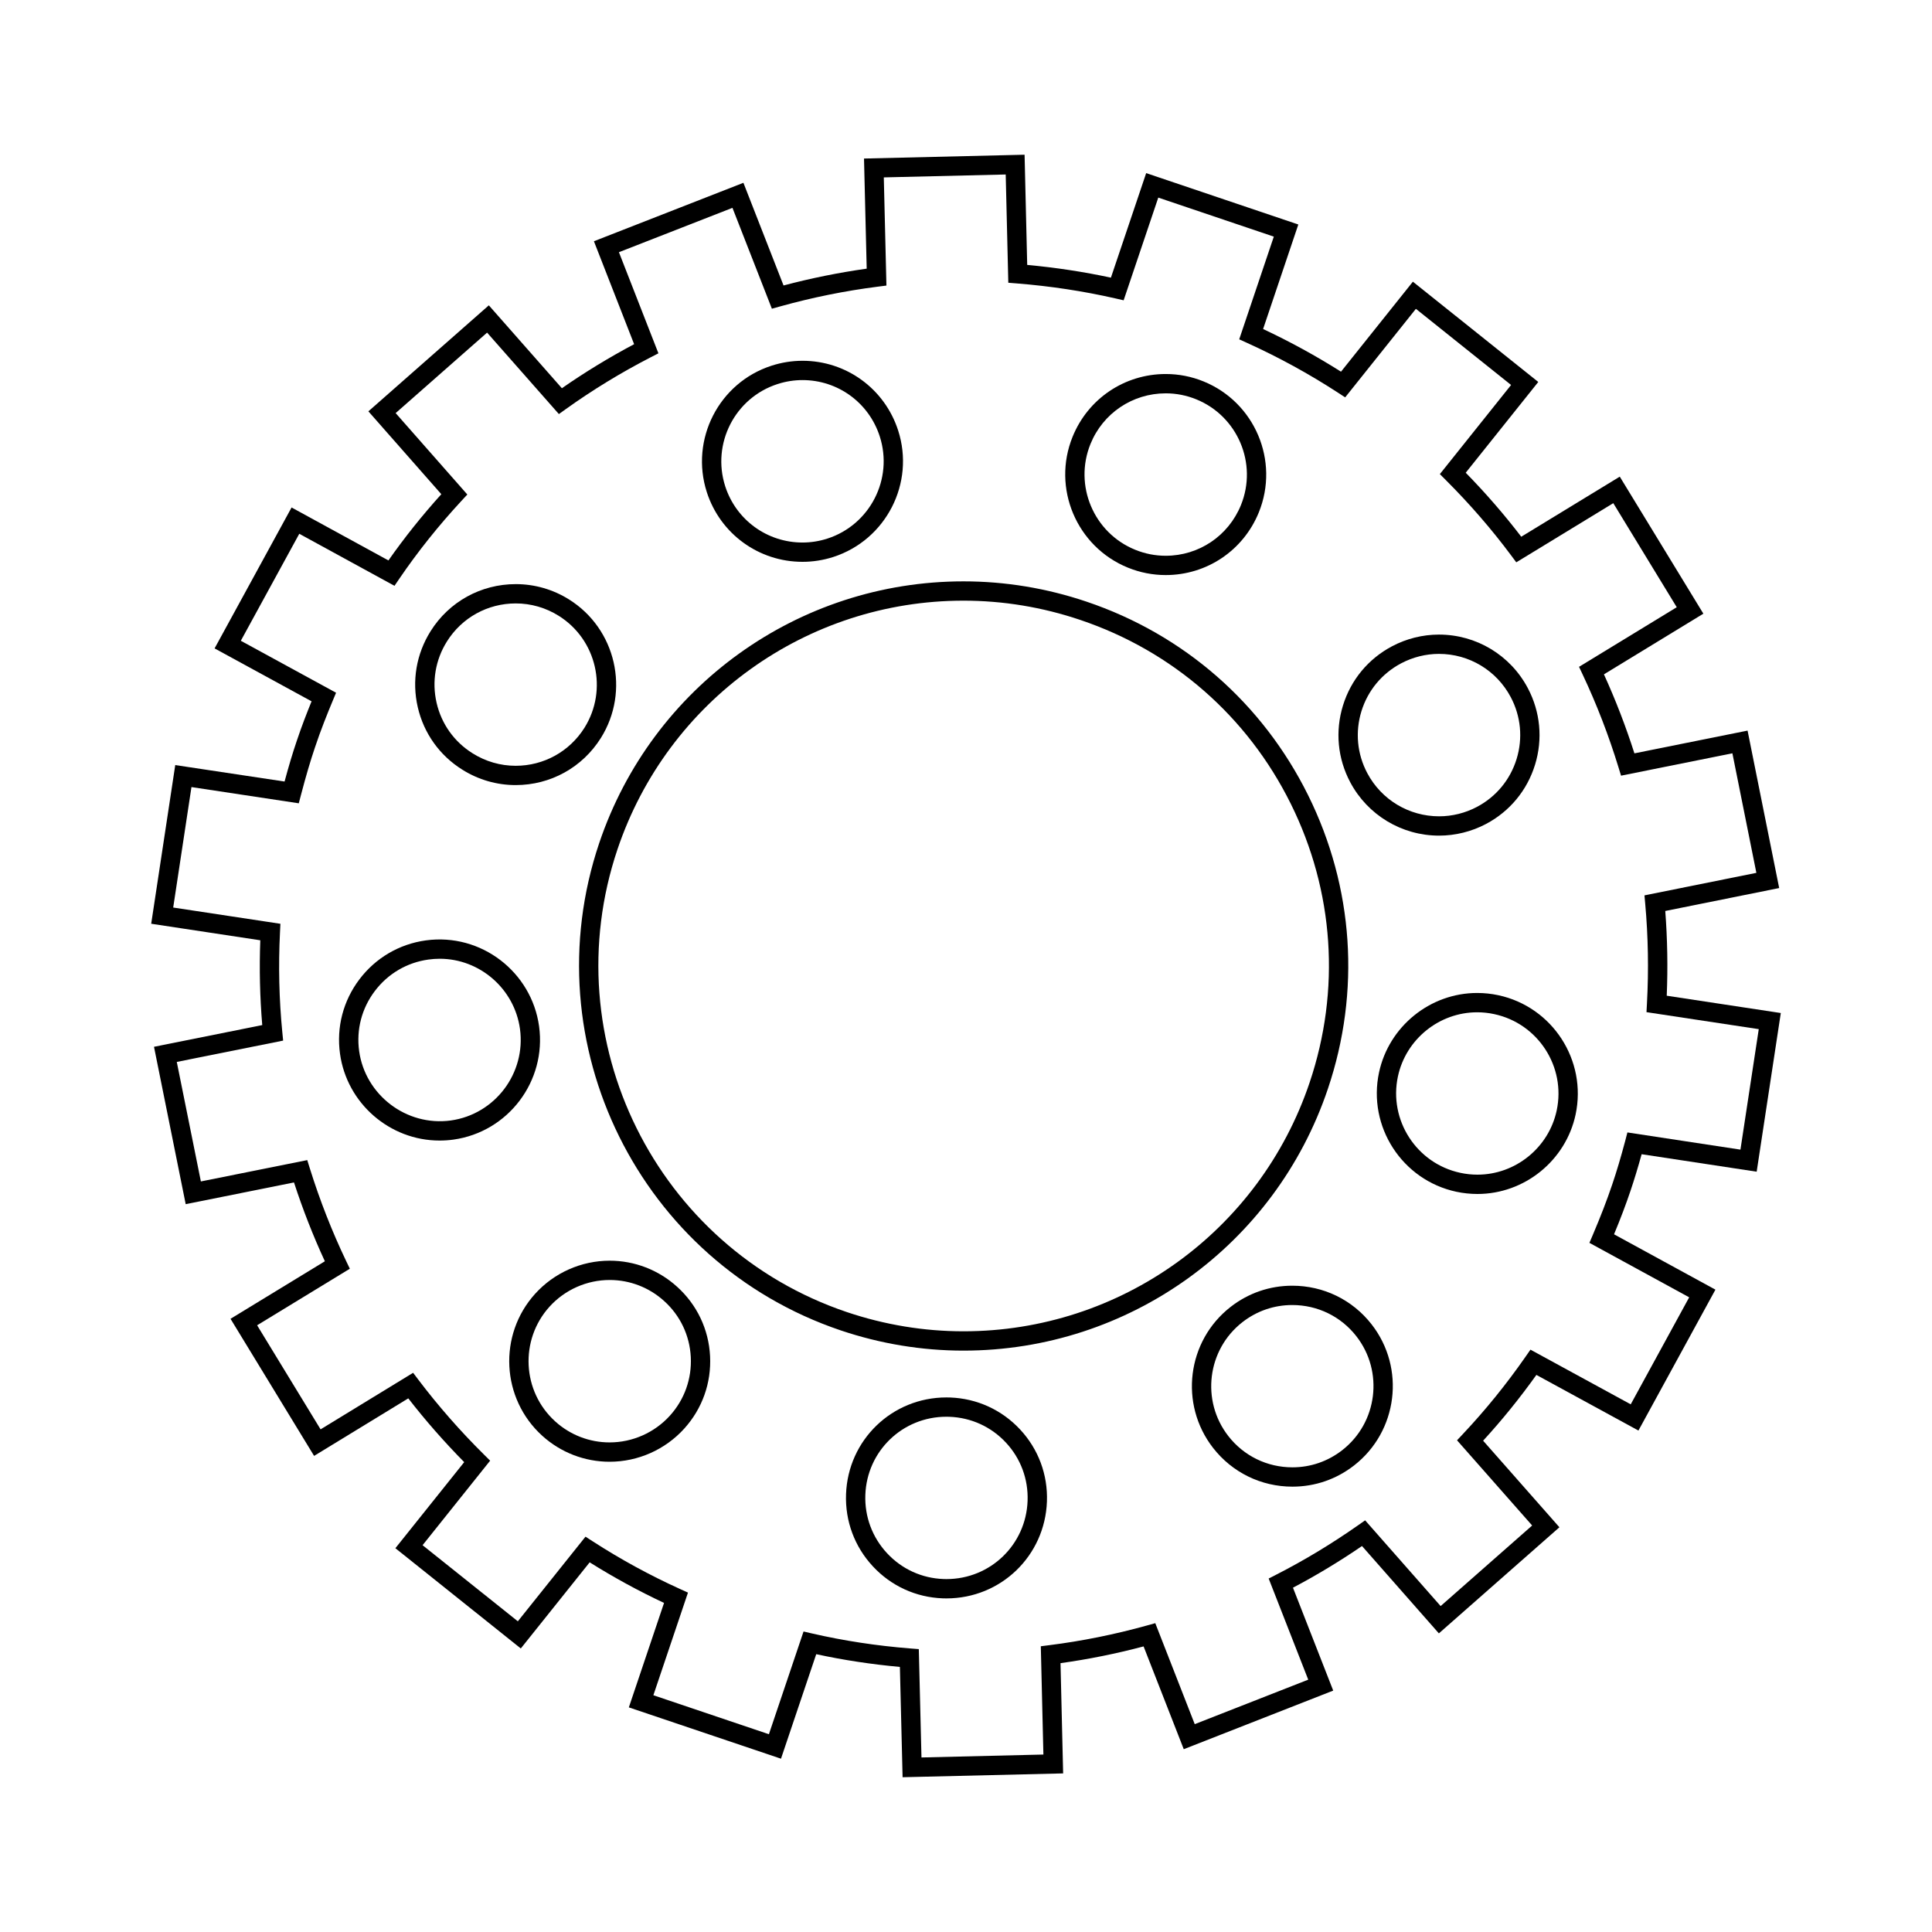 <svg height='100px' width='100px'  fill="#000000" xmlns="http://www.w3.org/2000/svg" xmlns:xlink="http://www.w3.org/1999/xlink" version="1.1" x="0px" y="0px" viewBox="0 0 100 100" enable-background="new 0 0 100 100" xml:space="preserve"><g><path d="M23.93,39.838c0.829,0.522,1.783,0.798,2.76,0.798c1.804,0,3.453-0.911,4.411-2.438c1.521-2.431,0.783-5.648-1.646-7.169   c-0.829-0.521-1.782-0.795-2.758-0.795c-1.805,0-3.454,0.911-4.411,2.438c-0.739,1.179-0.975,2.575-0.663,3.931   C21.935,37.954,22.754,39.104,23.93,39.838z M23.133,33.202c0.773-1.233,2.105-1.969,3.563-1.969c0.787,0,1.557,0.222,2.226,0.643   c1.963,1.229,2.559,3.828,1.331,5.792c-0.774,1.232-2.106,1.969-3.563,1.969c-0.788,0-1.558-0.223-2.229-0.646   c-0.95-0.593-1.612-1.521-1.863-2.613C22.346,35.283,22.536,34.155,23.133,33.202z"></path><path d="M41.537,29.08c0.542,0,1.08-0.085,1.6-0.253c2.729-0.885,4.232-3.824,3.35-6.549c-0.696-2.156-2.684-3.604-4.947-3.604   c-0.543,0-1.083,0.086-1.604,0.254c-2.727,0.88-4.23,3.817-3.351,6.548C37.282,27.631,39.271,29.08,41.537,29.08z M40.244,19.879   c0.422-0.137,0.858-0.206,1.296-0.206c1.828,0,3.433,1.17,3.995,2.912c0.713,2.202-0.501,4.576-2.706,5.291   c-0.42,0.136-0.855,0.205-1.292,0.205c-1.83,0-3.438-1.17-4-2.911C36.827,22.963,38.041,20.59,40.244,19.879z"></path><path d="M74.488,43.252c0.841,0,1.682-0.209,2.43-0.605c1.227-0.65,2.128-1.739,2.536-3.067s0.275-2.736-0.375-3.964   c-0.904-1.708-2.667-2.77-4.6-2.77c-0.842,0-1.682,0.21-2.428,0.606c-1.229,0.649-2.131,1.739-2.54,3.068s-0.276,2.737,0.375,3.966   C70.793,42.192,72.556,43.252,74.488,43.252z M70.467,36.814c0.331-1.073,1.06-1.953,2.053-2.479c0.604-0.32,1.281-0.49,1.96-0.49   c1.562,0,2.985,0.857,3.716,2.238c0.525,0.992,0.633,2.129,0.303,3.202s-1.058,1.953-2.049,2.478   c-0.604,0.32-1.282,0.489-1.961,0.489c-1.562,0-2.986-0.856-3.718-2.234C70.244,39.025,70.137,37.887,70.467,36.814z"></path><path d="M58.38,29.381c0.628,0.255,1.286,0.384,1.958,0.384c2.127,0,4.019-1.274,4.819-3.247c1.079-2.658-0.206-5.698-2.865-6.777   c-0.625-0.254-1.282-0.382-1.953-0.382c-2.129,0-4.021,1.274-4.821,3.245C54.438,25.261,55.723,28.301,58.38,29.381z M56.443,22.98   c0.646-1.592,2.176-2.621,3.896-2.621c0.541,0,1.072,0.104,1.577,0.309c2.147,0.872,3.187,3.328,2.315,5.475   c-0.647,1.593-2.176,2.623-3.894,2.623c-0.542,0-1.074-0.104-1.581-0.311C56.609,27.582,55.572,25.126,56.443,22.98z"></path><path d="M77.553,51.512c-0.36-0.077-0.729-0.116-1.095-0.116c-2.434,0-4.569,1.729-5.079,4.111c-0.6,2.804,1.194,5.575,3.997,6.177   c0.361,0.077,0.73,0.116,1.097,0.116c2.436,0,4.572-1.729,5.08-4.113C82.15,54.883,80.355,52.113,77.553,51.512z M80.574,57.478   c-0.41,1.926-2.135,3.322-4.102,3.322c-0.296,0-0.594-0.031-0.887-0.095c-2.265-0.485-3.713-2.724-3.229-4.989   c0.411-1.924,2.136-3.32,4.101-3.32c0.296,0,0.594,0.031,0.886,0.095C79.607,52.976,81.058,55.213,80.574,57.478z"></path><path d="M84.971,59.742l5.954,0.905l1.249-8.213l-5.904-0.896c0.061-1.469,0.035-2.941-0.076-4.386l5.896-1.187l-1.636-8.149   l-5.857,1.177c-0.447-1.399-0.977-2.771-1.578-4.089l5.147-3.14l-4.327-7.093l-5.099,3.11c-0.876-1.145-1.84-2.256-2.874-3.313   l3.755-4.698l-6.49-5.19l-3.721,4.658c-1.287-0.814-2.64-1.555-4.032-2.208l1.823-5.41l-7.875-2.66l-1.825,5.411   c-1.412-0.303-2.866-0.524-4.333-0.659l-0.136-5.704l-8.311,0.198l0.139,5.7c-1.441,0.202-2.885,0.494-4.304,0.87l-2.077-5.314   l-7.738,3.025l2.081,5.328c-1.296,0.688-2.551,1.453-3.739,2.28l-3.781-4.291l-6.234,5.487l3.775,4.289   c-0.993,1.099-1.911,2.249-2.738,3.428l-5.013-2.741l-3.985,7.294l5.02,2.739c-0.243,0.595-0.521,1.31-0.77,2.058   c-0.212,0.626-0.41,1.285-0.628,2.094L9.071,39.6l-1.245,8.213l5.647,0.856c-0.055,1.476-0.021,2.948,0.101,4.389l-5.603,1.124   l1.641,8.146l5.605-1.125c0.455,1.398,0.991,2.768,1.598,4.08l-4.883,2.978l4.326,7.096l4.875-2.978   c0.888,1.144,1.859,2.251,2.894,3.301l-3.562,4.455l6.492,5.189l3.564-4.458c1.237,0.776,2.528,1.481,3.85,2.101l-1.822,5.407   l7.875,2.656l1.824-5.41c1.404,0.305,2.856,0.525,4.33,0.66l0.14,5.709l8.31-0.198l-0.136-5.706c1.44-0.2,2.883-0.491,4.3-0.867   l2.079,5.32l7.736-3.033l-2.083-5.326c1.217-0.642,2.415-1.365,3.573-2.157l3.979,4.521l6.239-5.492l-3.949-4.481   c0.978-1.065,1.902-2.208,2.757-3.405l5.282,2.88l3.985-7.293l-5.248-2.865c0.335-0.806,0.614-1.544,0.85-2.244   C84.592,61.051,84.778,60.438,84.971,59.742z M84.121,59.052c-0.229,0.86-0.443,1.581-0.677,2.27   c-0.268,0.795-0.595,1.643-0.998,2.59l-0.178,0.418l5.164,2.819l-3.026,5.539l-5.19-2.83l-0.256,0.368   c-0.986,1.417-2.074,2.76-3.233,3.991l-0.312,0.332l3.889,4.411l-4.737,4.17l-3.908-4.438l-0.366,0.257   c-1.36,0.953-2.781,1.812-4.224,2.549l-0.403,0.206l2.048,5.235l-5.875,2.303l-2.042-5.227l-0.435,0.121   c-1.657,0.461-3.354,0.804-5.042,1.017l-0.448,0.057l0.134,5.605l-6.311,0.151l-0.138-5.608l-0.449-0.035   c-1.734-0.138-3.442-0.398-5.076-0.775l-0.441-0.102l-1.793,5.317l-5.98-2.018l1.791-5.312l-0.412-0.187   c-1.557-0.706-3.075-1.534-4.512-2.463l-0.38-0.245l-3.502,4.38l-4.931-3.939l3.497-4.375l-0.319-0.316   c-1.23-1.218-2.372-2.521-3.394-3.871l-0.273-0.361l-4.79,2.927l-3.285-5.387l4.799-2.927l-0.195-0.407   c-0.729-1.526-1.36-3.136-1.875-4.785l-0.134-0.43l-5.506,1.104L9.15,54.965l5.505-1.104l-0.044-0.45   c-0.165-1.68-0.205-3.411-0.119-5.144l0.022-0.452l-5.549-0.841l0.945-6.235l5.555,0.84l0.114-0.435   c0.26-0.991,0.484-1.75,0.726-2.465c0.301-0.904,0.648-1.762,0.917-2.408l0.173-0.415l-4.93-2.69l3.026-5.538l4.928,2.694   l0.255-0.375c0.947-1.39,2.026-2.742,3.208-4.019l0.307-0.332l-3.71-4.214l4.733-4.166l3.716,4.216l0.367-0.263   c1.377-0.986,2.852-1.886,4.384-2.675l0.401-0.206l-2.044-5.234l5.876-2.296l2.041,5.221l0.435-0.121   c1.659-0.462,3.356-0.805,5.046-1.02l0.448-0.057l-0.136-5.599l6.31-0.15l0.134,5.603l0.449,0.036   c1.726,0.138,3.436,0.397,5.081,0.772l0.44,0.101l1.793-5.316l5.98,2.02l-1.791,5.316l0.412,0.187   c1.63,0.739,3.209,1.604,4.692,2.569l0.38,0.248l3.66-4.582l4.928,3.94l-3.687,4.614l0.316,0.316   c1.229,1.228,2.363,2.535,3.368,3.885l0.272,0.365l5.021-3.062l3.285,5.386l-5.058,3.085l0.191,0.406   c0.723,1.533,1.346,3.147,1.851,4.795l0.133,0.433l5.763-1.158l1.241,6.188l-5.792,1.166l0.04,0.447   c0.152,1.689,0.182,3.419,0.089,5.143l-0.024,0.454l5.811,0.88l-0.948,6.236l-5.851-0.89L84.121,59.052z"></path><path d="M66.889,66.548c-1.167,0-2.271,0.379-3.193,1.097c-2.262,1.76-2.67,5.033-0.909,7.296c0.992,1.275,2.489,2.008,4.108,2.008   c1.167,0,2.271-0.38,3.194-1.099c2.262-1.764,2.669-5.037,0.907-7.299C70.004,67.277,68.507,66.548,66.889,66.548z M69.474,75.061   c-0.745,0.58-1.637,0.888-2.579,0.888c-1.309,0-2.518-0.591-3.319-1.621c-1.422-1.828-1.093-4.472,0.733-5.894   c0.746-0.58,1.638-0.886,2.58-0.886c1.308,0,2.518,0.59,3.318,1.618C71.63,70.992,71.301,73.637,69.474,75.061z"></path><path d="M68.731,56.358c1.7-5.037,1.337-10.435-1.023-15.198c-2.36-4.763-6.435-8.321-11.471-10.019   c-2.066-0.697-4.208-1.05-6.368-1.05c-8.545,0-16.122,5.444-18.854,13.546c-3.504,10.398,2.103,21.713,12.5,25.224   c2.062,0.694,4.201,1.047,6.356,1.047C58.421,69.908,66,64.463,68.731,56.358z M49.872,68.908c-2.047,0-4.079-0.335-6.037-0.994   c-9.875-3.335-15.201-14.082-11.873-23.958c2.595-7.695,9.791-12.866,17.906-12.866c2.051,0,4.086,0.335,6.048,0.998   c4.784,1.613,8.653,4.992,10.895,9.516c2.242,4.524,2.588,9.65,0.973,14.434C65.189,63.736,57.991,68.908,49.872,68.908z"></path><path d="M31.557,65.253c-1.468,0-2.875,0.625-3.86,1.715c-1.923,2.129-1.755,5.426,0.373,7.35c0.956,0.865,2.193,1.342,3.483,1.342   c1.47,0,2.879-0.626,3.866-1.718c0.932-1.031,1.405-2.364,1.334-3.753c-0.071-1.387-0.679-2.661-1.709-3.589   C34.086,65.731,32.847,65.253,31.557,65.253z M34.677,73.271c-0.797,0.882-1.936,1.388-3.124,1.388   c-1.042,0-2.04-0.385-2.812-1.084c-1.72-1.554-1.854-4.217-0.301-5.938c0.796-0.88,1.932-1.385,3.118-1.385   c1.042,0,2.042,0.386,2.817,1.088c0.832,0.75,1.322,1.779,1.38,2.899C35.812,71.361,35.429,72.438,34.677,73.271z"></path><path d="M49.178,72.334l-0.195-0.003c-2.81,0-5.091,2.2-5.192,5.008c-0.051,1.391,0.442,2.717,1.388,3.734   c0.946,1.019,2.231,1.606,3.619,1.657l0.191,0.003c2.814,0,5.098-2.202,5.2-5.014c0.051-1.389-0.442-2.714-1.389-3.73   C51.854,72.972,50.567,72.385,49.178,72.334z M48.989,81.733l-0.155-0.003c-1.121-0.04-2.159-0.516-2.922-1.338   c-0.764-0.822-1.163-1.894-1.122-3.018c0.082-2.268,1.924-4.044,4.193-4.044l0.158,0.003c1.123,0.04,2.162,0.515,2.926,1.336   c0.764,0.821,1.162,1.892,1.121,3.014C53.106,79.954,51.262,81.733,48.989,81.733z"></path><path d="M27.902,53.114c-0.387-2.795-2.986-4.834-5.865-4.439c-1.376,0.191-2.596,0.908-3.435,2.017s-1.195,2.479-1.003,3.853   c0.355,2.561,2.571,4.49,5.154,4.49c0.236,0,0.475-0.016,0.716-0.049C26.308,58.59,28.296,55.955,27.902,53.114z M23.333,57.996   c-2.31,0.314-4.429-1.33-4.743-3.589c-0.155-1.11,0.133-2.216,0.811-3.111c0.678-0.897,1.663-1.476,2.775-1.63   c0.196-0.027,0.391-0.041,0.583-0.041c2.082,0,3.867,1.56,4.154,3.626C27.23,55.547,25.624,57.676,23.333,57.996z"></path></g></svg>